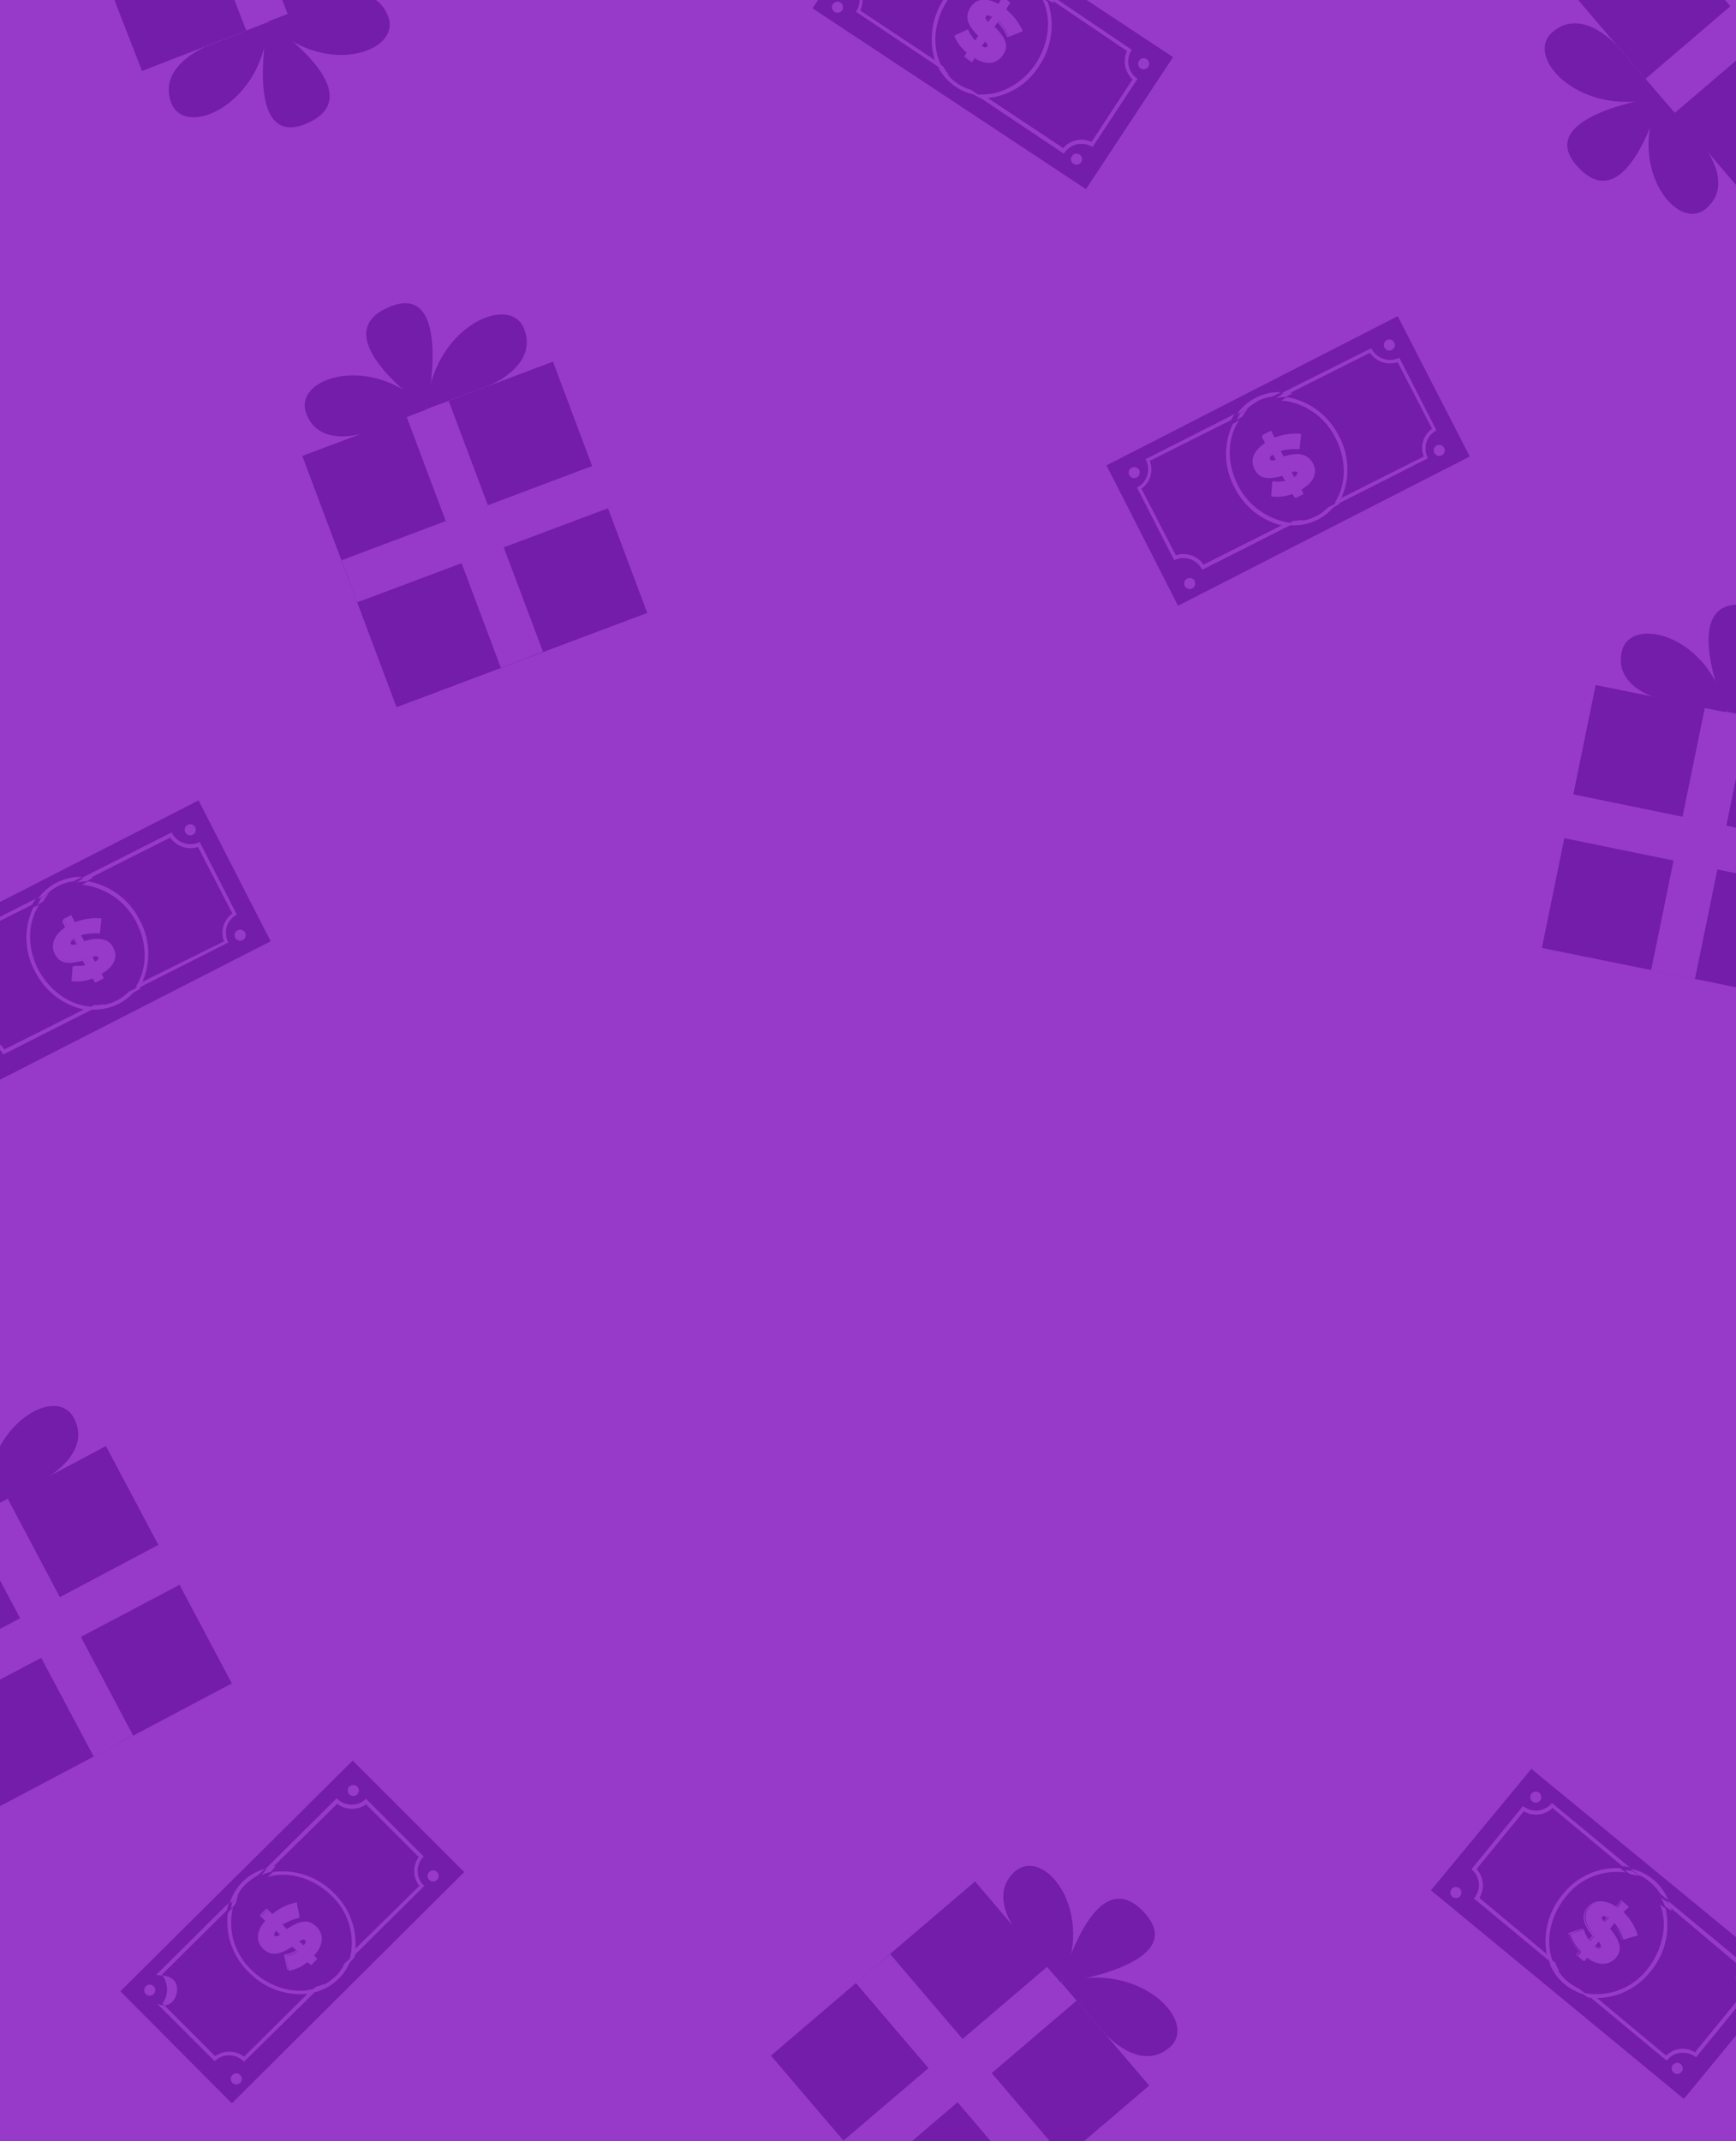 <svg id="Layer_1" data-name="Layer 1" xmlns="http://www.w3.org/2000/svg" xmlns:xlink="http://www.w3.org/1999/xlink" viewBox="0 0 313 386"><defs><style>.cls-1{fill:none;}.cls-2{clip-path:url(#clip-path);}.cls-3{fill:#983ac9;}.cls-4{fill:#731daa;}</style><clipPath id="clip-path"><rect class="cls-1" width="313" height="386"/></clipPath></defs><title>Group_16-01 (1)</title><g class="cls-2"><rect id="Rectangle" class="cls-3" x="-2.6" width="315.6" height="386"/><polygon class="cls-4" points="265 82.3 212.4 109.2 199.5 83.9 252 57 265 82.3"/><path id="Path" class="cls-1" d="M238.2,93a6,6,0,0,0,1.8-1.3l-4,2A5.73,5.73,0,0,0,238.2,93Z"/><path class="cls-1" d="M222.6,87.7a13.38,13.38,0,0,1-.3-12l-14.8,7.7a4.66,4.66,0,0,1-1.5,5.2l6.2,12.4a4.42,4.42,0,0,1,5,1.7L232,95C228.3,94.5,224.7,91.8,222.6,87.7Z"/><path class="cls-1" d="M241.4,78.7a13.38,13.38,0,0,1,.3,12L256.5,83a4.66,4.66,0,0,1,1.5-5.2l-6.2-12.4a4.42,4.42,0,0,1-5-1.7L232,71.4A13.27,13.27,0,0,1,241.4,78.7Z"/><path class="cls-1" d="M226.8,72.4a6,6,0,0,0-1.8,1.3l4-2A8.18,8.18,0,0,0,226.8,72.4Z"/><path class="cls-3" d="M247,63.6a4.42,4.42,0,0,0,5,1.7l6.2,12a4.23,4.23,0,0,0-1.5,5L242,89.7a6.61,6.61,0,0,1-.7,1.1l16.2-8.2-.1-.1a3.93,3.93,0,0,1-.2-2.8,3.76,3.76,0,0,1,1.8-2.1l-6.7-13.1a3.79,3.79,0,0,1-5-1.6l-.1-.1L231,70.9a5.66,5.66,0,0,1,1.3.1Z"/><path class="cls-3" d="M205,87.9l6.7,13.1a3.79,3.79,0,0,1,5,1.6l.1.1L233,94.5a5.66,5.66,0,0,1-1.3-.1L217,101.8a4.42,4.42,0,0,0-5-1.7l-6.2-12a4.23,4.23,0,0,0,1.5-5L222,75.7a4.11,4.11,0,0,1,.7-1.1l-16.2,8.2.1.1A3.73,3.73,0,0,1,205,87.9Z"/><path class="cls-3" d="M240.8,79c2.1,4.1,1.9,8.6-.2,11.7l1.1-.6a12.64,12.64,0,0,0-.3-11.5,13,13,0,0,0-9.3-7l-1.1.6A12.12,12.12,0,0,1,240.8,79Z"/><path class="cls-3" d="M223.2,87.5c-2.1-4.1-1.9-8.6.2-11.7l-1.1.6a12.64,12.64,0,0,0,.3,11.5,13,13,0,0,0,9.3,7l1.1-.6A12.56,12.56,0,0,1,223.2,87.5Z"/><path class="cls-3" d="M226.8,72.3a7.63,7.63,0,0,1,2.6-.8l1.6-.8a9.34,9.34,0,0,0-8,4l1.6-.8A12.37,12.37,0,0,1,226.8,72.3Z"/><path class="cls-3" d="M237.2,93.1a7.63,7.63,0,0,1-2.6.8l-1.6.8a9.34,9.34,0,0,0,8-4l-1.6.8A7,7,0,0,1,237.2,93.1Z"/><path class="cls-3" d="M231.8,71.6l1.2-.7a6.56,6.56,0,0,0-1.4-.1l-1.6,1A5.73,5.73,0,0,1,231.8,71.6Z"/><path class="cls-3" d="M224,75.1a7,7,0,0,1,1-1.4l-1.4.8-.6,1.2Z"/><path class="cls-3" d="M241,90.3a7,7,0,0,1-1,1.4l1.4-.8.6-1.2Z"/><path class="cls-3" d="M233.2,93.9l-1.2.7a6.56,6.56,0,0,0,1.4.1l1.6-1A10.9,10.9,0,0,1,233.2,93.9Z"/><circle id="Oval" class="cls-3" cx="259.5" cy="81.2" r="1"/><circle class="cls-3" cx="250.5" cy="62.2" r="1"/><circle class="cls-3" cx="214.5" cy="105.2" r="1"/><circle class="cls-3" cx="204.5" cy="85.2" r="1"/><path id="Shape" class="cls-3" d="M229.8,79a9.86,9.86,0,0,1,4.8-.7l-.3,2.7a9.76,9.76,0,0,0-3.4.3l.6,1.1c2.6-.7,4.3-.6,5.2,1.1h0c.9,1.6.3,3.4-2.1,4.8l.4.8-1.4.7-.4-.8a7.92,7.92,0,0,1-3.7.5l.2-2.7a6.47,6.47,0,0,0,2.4-.2l-.6-1.1c-2.5.7-4.1.6-5.1-1.1h0c-.9-1.8-.1-3.5,2-4.7l-.7-1.3,1.4-.7Zm3.5,7.1c.7-.3.8-.7.7-.9h0c-.1-.3-.4-.3-1.2-.1Zm-4.4-3.3h0c.1.3.4.3,1.2.1l-.6-1.1c-.6.4-.7.7-.6,1Z"/><path class="cls-3" d="M227.7,78.4l1.4-.7h.1l.6,1.2a10.78,10.78,0,0,1,4.7-.7h0v.1l-.3,2.6a.09.09,0,0,1-.1.1h0a8.64,8.64,0,0,0-3.2.3l.5,1c2.4-.7,4.2-.7,5.1,1.1h0c.9,1.7.2,3.5-2,4.8l.4.7V89l-1.4.7h-.1L233,89a7.65,7.65,0,0,1-3.7.5.09.09,0,0,1-.1-.1h0l.2-2.6h.1a7.75,7.75,0,0,0,2.2-.1l-.5-.9c-2.3.6-4.1.7-5-1.2h0c-.9-1.7-.1-3.4,1.9-4.7l-.6-1.2c.1-.1.1-.2.2-.3C227.6,78.5,227.6,78.4,227.7,78.4Zm1.4-.5-1.3.6.6,1.2v.1c-2.1,1.2-2.8,2.9-1.9,4.5h0c.9,1.8,2.6,1.7,4.9,1.1h.1l.6,1.1v.1h0a6.17,6.17,0,0,1-2.3.2l-.2,2.5a8.65,8.65,0,0,0,3.6-.5h.1l.4.7,1.3-.6-.4-.7v-.1h0c2.1-1.2,2.9-2.9,2-4.6h0c-.8-1.5-2.2-1.8-5-1h-.1l-.6-1.1v-.1h0a9.18,9.18,0,0,1,3.3-.3l.3-2.5a9.46,9.46,0,0,0-4.7.7h-.1Zm.4,3.9h0c.1,0,.1.1,0,0l.6,1.1V83h0c-.7.2-1,.2-1.2-.1h0c-.2-.4,0-.7.6-1.1Zm.5,1.1-.5-.9c-.7.4-.6.7-.5.8h0C229.1,83,229.3,83.1,230,82.9Zm2.7,2.1h0c.7-.2,1.1-.2,1.3.1h0c.1.2.2.6-.7,1h-.1Zm.6,1c.5-.3.7-.6.6-.8h0c-.1-.2-.3-.3-1-.1Z"/><polygon class="cls-4" points="48.8 169.7 -3.8 196.6 -16.8 171.2 35.8 144.3 48.8 169.7"/><path id="Path-2" class="cls-1" d="M21.9,180.4a6,6,0,0,0,1.8-1.3l-4,2A11.27,11.27,0,0,0,21.9,180.4Z"/><path class="cls-1" d="M6.4,175.1a13.38,13.38,0,0,1-.3-12l-14.8,7.7a4.66,4.66,0,0,1-1.5,5.2L-4,188.4a4.42,4.42,0,0,1,5,1.7l14.8-7.7A13.1,13.1,0,0,1,6.4,175.1Z"/><path class="cls-1" d="M25.1,166.1a13.38,13.38,0,0,1,.3,12l14.8-7.7a4.66,4.66,0,0,1,1.5-5.2l-6.2-12.4a4.42,4.42,0,0,1-5-1.7l-14.8,7.7A12.7,12.7,0,0,1,25.1,166.1Z"/><path class="cls-1" d="M10.6,159.8a6,6,0,0,0-1.8,1.3l4-2A5.73,5.73,0,0,0,10.6,159.8Z"/><path class="cls-3" d="M30.7,151a4.42,4.42,0,0,0,5,1.7l6.2,12a4.23,4.23,0,0,0-1.5,5L25.7,177a6.61,6.61,0,0,1-.7,1.1l16.2-8.2-.1-.1a3.93,3.93,0,0,1-.2-2.8,3.76,3.76,0,0,1,1.8-2.1L36,151.8a3.79,3.79,0,0,1-5-1.6l-.1-.1-16.2,8.2a5.66,5.66,0,0,1,1.3.1Z"/><path class="cls-3" d="M-11.2,175.3l6.7,13.1a3.79,3.79,0,0,1,5,1.6l.1.1,16.2-8.2a5.66,5.66,0,0,1-1.3-.1L.8,189.2a4.42,4.42,0,0,0-5-1.7l-6.2-12a4.23,4.23,0,0,0,1.5-5l14.7-7.4a4.11,4.11,0,0,1,.7-1.1l-16.2,8.2.1.1A3.73,3.73,0,0,1-11.2,175.3Z"/><path class="cls-3" d="M24.6,166.3c2.1,4.1,1.9,8.6-.2,11.7l1.1-.6a12.64,12.64,0,0,0-.3-11.5,13,13,0,0,0-9.3-7l-1.1.6A12.56,12.56,0,0,1,24.6,166.3Z"/><path class="cls-3" d="M6.9,174.8c-2.1-4.1-1.9-8.6.2-11.7l-1.1.5a12.64,12.64,0,0,0,.3,11.5,13,13,0,0,0,9.3,7l1.1-.6C13,181.4,9.1,178.9,6.9,174.8Z"/><path class="cls-3" d="M10.6,159.7a7.63,7.63,0,0,1,2.6-.8l1.6-.8a9.34,9.34,0,0,0-8,4l1.6-.8A7,7,0,0,1,10.6,159.7Z"/><path class="cls-3" d="M21,180.4a7.63,7.63,0,0,1-2.6.8l-1.6.8a9.34,9.34,0,0,0,8-4l-1.6.8A8.28,8.28,0,0,1,21,180.4Z"/><path class="cls-3" d="M15.6,158.9l1.2-.7a6.56,6.56,0,0,0-1.4-.1l-1.6,1A10.9,10.9,0,0,1,15.6,158.9Z"/><path class="cls-3" d="M7.8,162.5a7,7,0,0,1,1-1.4l-1.4.8-.6,1.2Z"/><path class="cls-3" d="M24.8,177.7a7,7,0,0,1-1,1.4l1.4-.8.6-1.2Z"/><path class="cls-3" d="M17,181.2l-1.2.7a6.56,6.56,0,0,0,1.4.1l1.6-1A5.73,5.73,0,0,1,17,181.2Z"/><circle id="Oval-2" class="cls-3" cx="43.3" cy="168.6" r="1"/><circle class="cls-3" cx="34.3" cy="149.6" r="1"/><path id="Shape-2" class="cls-3" d="M13.5,166.3a9.86,9.86,0,0,1,4.8-.7l-.3,2.7a9.76,9.76,0,0,0-3.4.3l.6,1.1c2.6-.7,4.3-.6,5.2,1.1h0c.9,1.6.3,3.4-2.1,4.8l.4.8-1.4.7-.4-.8a7.92,7.92,0,0,1-3.7.5l.2-2.7a6.47,6.47,0,0,0,2.4-.2l-.6-1.1c-2.5.7-4.1.6-5.1-1.1h0c-.9-1.8-.1-3.5,2-4.7l-.7-1.3,1.4-.7Zm3.6,7.1c.7-.3.8-.7.7-.9h0c-.1-.3-.4-.3-1.2-.1Zm-4.4-3.3h0c.1.3.4.3,1.2.1l-.6-1.1C12.7,169.5,12.6,169.8,12.7,170.1Z"/><path class="cls-3" d="M11.4,165.8l1.4-.7h.1l.6,1.2a10.78,10.78,0,0,1,4.7-.7h0v.1l-.3,2.6a.09.09,0,0,1-.1.1h0a8.64,8.64,0,0,0-3.2.3l.5,1c2.4-.7,4.2-.7,5.1,1.1h0c.9,1.7.2,3.5-2,4.8l.4.7v.1l-1.4.7h-.1l-.4-.7a7.65,7.65,0,0,1-3.7.5.09.09,0,0,1-.1-.1h0l.2-2.6h.1a7.75,7.75,0,0,0,2.2-.1l-.5-.9c-2.3.6-4.1.7-5-1.2h0c-.9-1.7-.1-3.4,1.9-4.7l-.6-1.2c.2-.2.2-.2.2-.3Zm1.4-.5-1.3.6.6,1.2v.1c-2.1,1.2-2.8,2.9-1.9,4.5h0c.9,1.8,2.6,1.7,4.9,1.1h.1l.6,1.1v.1h0a6.17,6.17,0,0,1-2.3.2l-.2,2.5a8.65,8.65,0,0,0,3.6-.5H17l.4.7,1.3-.6-.4-.7v-.1h0c2.1-1.2,2.9-2.9,2-4.6h0c-.8-1.5-2.2-1.8-5-1h-.1l-.6-1.1v-.1h0a9.18,9.18,0,0,1,3.3-.3l.3-2.5a9.46,9.46,0,0,0-4.7.7h-.1Zm.5,3.9h0l.6,1.1v.1h0c-.7.2-1,.2-1.2-.1h0C12.5,169.9,12.7,169.5,13.3,169.2Zm.5,1.1-.5-.9c-.7.4-.6.7-.5.8h0c.1.2.3.2,1,.1Zm2.7,2h0c.7-.2,1.1-.2,1.3.1h0c.1.2.2.6-.7,1H17Zm.6,1.1c.5-.3.7-.6.6-.8h0c-.1-.2-.3-.3-1-.1Z"/><polygon class="cls-4" points="303.6 378.4 258 340.8 276.1 318.9 321.7 356.4 303.6 378.4"/><path id="Path-3" class="cls-1" d="M283.1,358a7.53,7.53,0,0,0,1.9,1.2l-3.4-2.9A6.1,6.1,0,0,0,283.1,358Z"/><path class="cls-1" d="M281.8,341.7a13.59,13.59,0,0,1,10.9-5.1l-12.9-10.5a4.53,4.53,0,0,1-5.3.6l-8.9,10.7a4.36,4.36,0,0,1,.4,5.3l12.9,10.5A12.64,12.64,0,0,1,281.8,341.7Z"/><path class="cls-1" d="M297.5,355.3a13.59,13.59,0,0,1-10.9,5.1l13,10.5a4.53,4.53,0,0,1,5.3-.6l8.9-10.6a4.36,4.36,0,0,1-.4-5.3l-13-10.5A12.59,12.59,0,0,1,297.5,355.3Z"/><path class="cls-1" d="M297.5,339.4a7.53,7.53,0,0,0-1.9-1.2l3.4,2.9a7.86,7.86,0,0,0-1.5-1.7Z"/><path class="cls-3" d="M313.6,354.4a4.37,4.37,0,0,0,.5,5.2L305.6,370a4.22,4.22,0,0,0-5.2.6l-12.6-10.5a5.68,5.68,0,0,1-1.3-.2l14,11.6.1-.1a3.46,3.46,0,0,1,2.5-1.3,3.75,3.75,0,0,1,2.7.8l9.3-11.4a3.67,3.67,0,0,1-.53-5.16l0,0,.1-.1-14-11.6a5.64,5.64,0,0,1,.4,1.2Z"/><path class="cls-3" d="M274.6,325.6,265.3,337a3.67,3.67,0,0,1,.53,5.16l0,0-.1.1,14,11.6a5.64,5.64,0,0,1-.4-1.2l-12.6-10.5a4.37,4.37,0,0,0-.5-5.2l8.5-10.4a4.36,4.36,0,0,0,5.2-.6l12.6,10.5a5.68,5.68,0,0,1,1.3.2l-14-11.6-.1.1A3.73,3.73,0,0,1,274.6,325.6Z"/><path class="cls-3" d="M297.1,354.9a11.6,11.6,0,0,1-10.9,4.5l1,.8a12.38,12.38,0,0,0,10.4-4.8,13,13,0,0,0,2.7-11.3l-1-.8C300.7,346.8,299.9,351.3,297.1,354.9Z"/><path class="cls-3" d="M282.2,342.1a11.6,11.6,0,0,1,10.9-4.5l-1-.8a12.38,12.38,0,0,0-10.4,4.8,13,13,0,0,0-2.7,11.3l1,.8C278.6,350.2,279.4,345.6,282.2,342.1Z"/><path class="cls-3" d="M297.6,339.4a9.06,9.06,0,0,1,1.8,2.1l1.4,1.1a9.32,9.32,0,0,0-6.8-5.7l1.4,1.1A9,9,0,0,1,297.6,339.4Z"/><path class="cls-3" d="M282.6,357.2a9.06,9.06,0,0,1-1.8-2.1l-1.4-1.1a9.32,9.32,0,0,0,6.8,5.7l-1.4-1.1A13,13,0,0,1,282.6,357.2Z"/><path class="cls-3" d="M300.2,343.7l1.2.8a4.9,4.9,0,0,0-.4-1.3l-1.6-1.1A8,8,0,0,1,300.2,343.7Z"/><path class="cls-3" d="M293.9,337.9l1.7.3-1.3-.9a5.66,5.66,0,0,0-1.3-.1Z"/><path class="cls-3" d="M286.7,359.5l-1.7-.3,1.3.9a5.66,5.66,0,0,0,1.3.1Z"/><path class="cls-3" d="M280.4,353.8l-1.2-.8a4.9,4.9,0,0,0,.4,1.3l1.6,1.1A8,8,0,0,1,280.4,353.8Z"/><circle id="Oval-3" class="cls-3" cx="302.4" cy="372.9" r="1"/><circle class="cls-3" cx="262.5" cy="341.2" r="1"/><circle class="cls-3" cx="276.9" cy="324" r="1"/><path id="Shape-3" class="cls-3" d="M292.7,344.7a10.22,10.22,0,0,1,2.6,4.2l-2.6.8a8.61,8.61,0,0,0-1.6-3l-.8,1c1.7,2.1,2.3,3.7,1.1,5.2h0c-1.2,1.4-3,1.6-5.2,0l-.5.7-1.2-1,.6-.7a8.3,8.3,0,0,1-2-3.2l2.5-.8a5.3,5.3,0,0,0,1.1,2.1l.8-1c-1.6-2-2.2-3.5-1-5.1h0c1.2-1.5,3.2-1.4,5.1,0l.9-1.1,1.2,1Zm-5.2,6.2c.6.5.9.5,1.1.2h0c.2-.2.1-.5-.4-1.1Zm1.4-5.4h0c-.2.2-.1.5.4,1.1l.8-.9c-.7-.4-1-.5-1.2-.2Z"/><path class="cls-3" d="M292.3,342.6l1.2,1h0v.1l-.9,1.1a9.12,9.12,0,0,1,2.5,4.1v.1h0l-2.6.7h-.1a8.11,8.11,0,0,0-1.5-2.9l-.7.9c1.6,1.9,2.3,3.6,1,5.2h0c-1.2,1.5-3.2,1.5-5.2,0l-.5.6h-.1l-1.2-1v-.1l.5-.6a7.91,7.91,0,0,1-1.9-3.2v-.1l2.5-.8h.1v.1a7.5,7.5,0,0,0,1,2l.7-.8c-1.5-1.9-2.2-3.5-.9-5.1h0c1.2-1.5,3.1-1.5,5.1-.1l.9-1.1v-.1C292.3,342.5,292.3,342.5,292.3,342.6Zm1.1,1.1-1.1-.9-.9,1.1h-.1c-2-1.4-3.8-1.4-4.9,0h0c-1.3,1.6-.6,3.1,1,5v.1l-.8.9h-.2a5.68,5.68,0,0,1-1.1-2l-2.4.8a7.78,7.78,0,0,0,1.9,3.1v.1l-.5.6,1.1.9.5-.6h.1c2,1.5,3.8,1.5,5,0h0c1.1-1.3.8-2.8-1.1-5v-.1l.8-.9h.2a7.52,7.52,0,0,1,1.6,2.9l2.4-.7a9.43,9.43,0,0,0-2.5-4v-.1Zm-3.5,1.9h0v.1l-.7.9H289c-.5-.6-.6-.9-.4-1.2h0A1.28,1.28,0,0,1,289.9,345.6Zm-.8.9.6-.8c-.7-.5-.9-.2-.9-.2h0C288.7,345.8,288.7,346,289.1,346.5Zm-.8,3.3h0c.5.6.6.9.4,1.2h0c-.1.2-.5.4-1.2-.2v-.2l.8-.8Zm-.7,1c.4.3.8.4,1,.2h0c.1-.2.1-.4-.3-1Z"/><polygon class="cls-4" points="83.7 337.5 41.8 379.2 21.7 359 63.6 317.4 83.7 337.5"/><path id="Path-4" class="cls-1" d="M61.4,355.9a8.71,8.71,0,0,0,1.4-1.8l-3.2,3.1A7.44,7.44,0,0,0,61.4,355.9Z"/><path class="cls-1" d="M45,355.6a13.53,13.53,0,0,1-4-11.3L29.3,356.2a4.66,4.66,0,0,1,.1,5.4l9.7,9.9a4.35,4.35,0,0,1,5.3.1l11.7-11.9A12.85,12.85,0,0,1,45,355.6Z"/><path class="cls-1" d="M60.1,341.3a13.53,13.53,0,0,1,4,11.3l11.7-11.9a4.66,4.66,0,0,1-.1-5.4L66,325.4a4.35,4.35,0,0,1-5.3-.1L49,337.2A13,13,0,0,1,60.1,341.3Z"/><path class="cls-1" d="M44.3,339.7a6,6,0,0,0-1.3,1.8l3.2-3.1a13,13,0,0,0-1.9,1.3Z"/><path class="cls-3" d="M60.8,325.2a4.35,4.35,0,0,0,5.2.1l9.5,9.5a4.35,4.35,0,0,0,.1,5.2L63.9,351.5c-.1.4-.2.8-.3,1.3L76.5,340l-.1-.1a3.62,3.62,0,0,1-.08-5.12l.08-.08L66,324.3a3.74,3.74,0,0,1-5.2,0l-.1-.1L47.8,337c.4-.1.8-.2,1.3-.3Z"/><path class="cls-3" d="M28.3,361.2l10.4,10.4a3.74,3.74,0,0,1,5.2,0l.1.1,13-12.8c-.4.1-.8.2-1.3.3L44,370.8a4.35,4.35,0,0,0-5.2-.1l-9.5-9.5a4.35,4.35,0,0,0-.1-5.2l11.7-11.6c.1-.4.2-.8.3-1.3L28.2,356l.1.1c2,0,3.62.55,3.62,2.55S30.3,362.27,28.3,361.2Z"/><path class="cls-3" d="M59.7,341.7A11.69,11.69,0,0,1,63.1,353l.9-.9a12.63,12.63,0,0,0-3.8-10.8,12.91,12.91,0,0,0-11-3.8l-.9.9C51.9,337.3,56.4,338.5,59.7,341.7Z"/><path class="cls-3" d="M45.4,355.2A11.69,11.69,0,0,1,42,343.9l-.9.9a12.63,12.63,0,0,0,3.8,10.8,12.91,12.91,0,0,0,11,3.8l.9-.9C53.2,359.6,48.7,358.4,45.4,355.2Z"/><path class="cls-3" d="M44.3,339.7a11.15,11.15,0,0,1,2.2-1.6l1.3-1.2a9.22,9.22,0,0,0-6.4,6.3l1.3-1.2A6.37,6.37,0,0,1,44.3,339.7Z"/><path class="cls-3" d="M60.5,356.3a11.15,11.15,0,0,1-2.2,1.6L57,359.1a9.22,9.22,0,0,0,6.4-6.3L62.1,354A6.37,6.37,0,0,1,60.5,356.3Z"/><path class="cls-3" d="M48.8,337.5l.9-1.1-1.4.3-1.2,1.4a5.75,5.75,0,0,1,1.7-.6Z"/><path class="cls-3" d="M42.5,343.2a7.43,7.43,0,0,1,.5-1.6l-1.1,1.2a5.68,5.68,0,0,0-.2,1.3Z"/><path class="cls-3" d="M63.3,352.5a7.43,7.43,0,0,1-.5,1.6l1.1-1.2a5.68,5.68,0,0,0,.2-1.3Z"/><path class="cls-3" d="M56.9,358.2l-.9,1.1,1.4-.3,1.2-1.4A8.37,8.37,0,0,1,56.9,358.2Z"/><circle id="Oval-4" class="cls-3" cx="78.1" cy="338.2" r="1"/><circle class="cls-3" cx="63.7" cy="322.8" r="1"/><circle class="cls-3" cx="42.6" cy="374.8" r="1"/><circle class="cls-3" cx="27" cy="358.8" r="1"/><path id="Shape-4" class="cls-3" d="M49.1,345.1a9.48,9.48,0,0,1,4.4-2.1l.5,2.7a8.57,8.57,0,0,0-3.1,1.3l.9.9c2.3-1.5,3.9-1.9,5.3-.5h0c1.3,1.3,1.3,3.2-.5,5.2l.6.6-1.1,1.1-.6-.6a7.58,7.58,0,0,1-3.4,1.6l-.6-2.6a4.75,4.75,0,0,0,2.2-.9l-.9-.9c-2.2,1.4-3.7,1.9-5.2.5h0c-1.4-1.4-1.1-3.3.5-5l-1-1,1.1-1.1Zm5.6,5.7c.5-.5.5-.9.3-1.1h0c-.2-.2-.5-.2-1.2.3ZM49.5,349h0c.2.2.5.2,1.1-.2l-.9-.8C49.3,348.4,49.3,348.7,49.5,349Z"/><path class="cls-3" d="M46.9,345.2l1.1-1.1h.1l1,1a10.87,10.87,0,0,1,4.3-2.1h.1l.5,2.6a.09.09,0,0,1-.1.1h0a6.78,6.78,0,0,0-3,1.3l.8.8c2.1-1.4,3.8-2,5.2-.5h0c1.4,1.4,1.2,3.3-.5,5.1l.6.5v.1l-1.1,1.1h-.1l-.6-.6a8.52,8.52,0,0,1-3.3,1.6h-.1l-.6-2.6v-.1h.1a5.49,5.49,0,0,0,2.1-.8l-.8-.7c-2,1.3-3.7,1.9-5.2.4h0c-1.3-1.3-1.2-3.2.4-5l-1-1c.1.1.1.1.1-.1Zm1.2-.9-1,1,1,1v.1c-1.6,1.8-1.8,3.6-.5,4.9h0c1.4,1.4,3,.9,5-.5h.1l.9.8v.2a9.5,9.5,0,0,1-2.1.9l.5,2.4a8.52,8.52,0,0,0,3.3-1.6h.1l.6.6,1-1-.6-.5h0c1.7-1.8,1.9-3.7.5-5h0c-1.2-1.2-2.7-1.1-5.1.6h-.1l-.9-.9v-.2a8.57,8.57,0,0,1,3.1-1.3l-.5-2.5a9.28,9.28,0,0,0-4.2,2.1h-.1Zm1.6,3.6h.1l.9.8v.2c-.6.4-.9.5-1.2.2h0C49.2,348.8,49.3,348.4,49.7,347.9Zm.8.9-.7-.7c-.5.6-.3.8-.3.9h0c.2.1.4.2,1-.2Zm3.3,1.1h0q.9-.6,1.2-.3h0c.2.2.3.5-.3,1.2h-.2l-.7-.9Zm.9.8q.6-.6.3-.9h0c-.2-.2-.4-.2-1,.2Z"/><polygon class="cls-4" points="195.8 34.1 146.5 1.5 162.2 -22.3 211.5 10.3 195.8 34.1"/><path id="Path-5" class="cls-1" d="M173.3,15.9a12.45,12.45,0,0,0,2,1l-3.7-2.5A8.1,8.1,0,0,0,173.3,15.9Z"/><path class="cls-1" d="M170.2-.2a13.52,13.52,0,0,1,10.3-6.2l-14-9.1a4.48,4.48,0,0,1-5.2,1.2L153.5-2.8a4.56,4.56,0,0,1,1,5.2l14,9.1A13.19,13.19,0,0,1,170.2-.2Z"/><path class="cls-1" d="M187.3,11.7A13.52,13.52,0,0,1,177,17.9L191,27a4.48,4.48,0,0,1,5.2-1.2l7.7-11.5a4.56,4.56,0,0,1-1-5.2L188.9,0A12.27,12.27,0,0,1,187.3,11.7Z"/><path class="cls-3" d="M203.2,9.2a4.45,4.45,0,0,0,1,5.1l-7.4,11.3a4.31,4.31,0,0,0-5.1,1.1L178,17.6h-1.3l15.1,10.1.1-.1a3.78,3.78,0,0,1,2.3-1.6,4,4,0,0,1,2.8.5l8.1-12.3A3.71,3.71,0,0,1,204,9.1l.1-.1L189-1.2l.6,1.2Z"/><path class="cls-3" d="M161.4-15.4,153.3-3.1A3.71,3.71,0,0,1,154.4,2l-.1.1,15.1,10.1-.6-1.2L155.1,1.9a4.45,4.45,0,0,0-1-5.1l7.4-11.3a4.44,4.44,0,0,0,5.1-1.1l13.7,9.1h1.3L166.5-16.6l-.1.1a3.58,3.58,0,0,1-5,1.13Z"/><path class="cls-3" d="M186.8,11.4c-2.5,3.8-6.6,5.9-10.3,5.6l1.1.7a12.31,12.31,0,0,0,9.8-5.9A13,13,0,0,0,188.9.3l-1.1-.7C189.6,2.9,189.3,7.5,186.8,11.4Z"/><path class="cls-3" d="M170.8.1c2.5-3.8,6.6-5.9,10.3-5.6L180-6.1a12.31,12.31,0,0,0-9.8,5.9,13,13,0,0,0-1.5,11.5l1.1.7C168,8.6,168.3,4,170.8.1Z"/><path class="cls-3" d="M172.7,15.1a7.24,7.24,0,0,1-2-1.9l-1.5-1a9.52,9.52,0,0,0,7.4,5l-1.5-1A8.56,8.56,0,0,1,172.7,15.1Z"/><path class="cls-3" d="M188.8-.1l1.2.7a7.66,7.66,0,0,0-.6-1.3l-1.7-.9A4.2,4.2,0,0,1,188.8-.1Z"/><path class="cls-3" d="M177,17.1a9.74,9.74,0,0,1-1.7-.2l1.4.8H178Z"/><path class="cls-3" d="M170.1,12l-1.2-.7a7.66,7.66,0,0,0,.6,1.3l1.7.9A4.2,4.2,0,0,1,170.1,12Z"/><circle id="Oval-5" class="cls-3" cx="194.1" cy="28.7" r="1"/><circle class="cls-3" cx="206.2" cy="11.5" r="1"/><circle class="cls-3" cx="151" cy="1.3" r="1"/><path id="Shape-5" class="cls-3" d="M181.4,1.7a10.44,10.44,0,0,1,3,3.9l-2.5,1A7.78,7.78,0,0,0,180,3.8l-.7,1c1.9,1.9,2.7,3.4,1.6,5h0c-1,1.6-2.9,1.9-5.2.5l-.5.7-1.3-.9.5-.7a7.54,7.54,0,0,1-2.3-3l2.4-1.1a8.81,8.81,0,0,0,1.3,2l.7-1c-1.8-1.8-2.6-3.3-1.5-5h0c1.1-1.7,3-1.7,5-.6l.8-1.2,1.3.9ZM177,8.3c.6.4,1,.4,1.1.1h0c.2-.3.1-.5-.5-1.1Zm.7-5.4h0c-.2.3-.1.5.5,1.1l.7-1C178.2,2.6,177.9,2.6,177.7,2.9Z"/><path class="cls-3" d="M180.8-.4l1.3.9h0V.6l-.8,1.2a9.06,9.06,0,0,1,2.9,3.8v.1h0l-2.5,1h-.1A8,8,0,0,0,179.8,4l-.6.9c1.7,1.8,2.7,3.3,1.6,5h0c-1.1,1.7-3,1.9-5.1.6l-.4.7h-.1l-1.3-.9v-.1l.4-.7a7.75,7.75,0,0,1-2.2-2.9V6.5l2.4-1.1h.1v.1a7.53,7.53,0,0,0,1.2,1.9l.6-.9c-1.7-1.7-2.6-3.2-1.5-5h0c1-1.6,2.9-1.8,5-.6l.8-1.2V-.4Zm1.2,1-1.2-.8L180.1,1H180c-2.1-1.2-3.9-1-4.9.5h0c-1.1,1.7-.3,3.1,1.5,4.8v.1l-.7,1h-.1a8.21,8.21,0,0,1-1.3-1.9l-2.3,1a9.07,9.07,0,0,0,2.2,2.9v.1l-.4.7,1.2.8.4-.7h.1c2.1,1.3,4,1.1,5-.5h0c.9-1.4.5-2.8-1.6-4.9V4.8l.7-1h.1a8.27,8.27,0,0,1,1.9,2.7l2.3-1a8.65,8.65,0,0,0-2.9-3.7V1.7Zm-3.2,2.3h0L178.1,4H178c-.6-.5-.7-.8-.5-1.1h0C177.8,2.6,178.2,2.6,178.8,2.9Zm-.7,1,.6-.9c-.7-.4-.9-.1-.9-.1h0c-.2.3-.2.5.3,1Zm-.5,3.4h0c.6.5.7.9.5,1.2h0c-.1.2-.4.4-1.2-.1V8.2Zm-.6,1c.5.3.8.3,1,.1h0c.1-.2.1-.4-.4-.9Z"/><path class="cls-3" d="M166.3,178.7a3.47,3.47,0,0,1,.7,1l-.4-1.3c-.2-.2-.4-.5-.6-.7Z"/><polygon class="cls-4" points="54.5 82.2 99.7 65.2 116.7 110.5 71.5 127.5 54.5 82.2"/><polygon class="cls-3" points="73.3 75.1 80.9 72.3 97.9 117.5 90.3 120.4 73.3 75.1"/><polygon class="cls-3" points="106.8 84 109.7 91.6 64.4 108.6 61.6 101 106.8 84"/><path class="cls-4" d="M77,73.8,66.2,77.9s-8.6,3.2-11-3.4S67.5,63.5,77,73.8Z"/><path class="cls-4" d="M77,73.7l11.2-4.2s8.9-3.5,6.3-10.2S77.6,59.3,77,73.7Z"/><path class="cls-4" d="M77,73.7S57.7,60.4,70.3,55.3C81.8,50.6,77,73.7,77,73.7Z"/><polygon class="cls-4" points="70.7 -4.7 25.6 12.8 8.1 -32.3 53.2 -49.8 70.7 -4.7"/><polygon class="cls-3" points="51.9 2.6 44.4 5.5 26.9 -39.6 34.4 -42.5 51.9 2.6"/><path class="cls-4" d="M48.3,3.9,59-.3S67.6-3.6,70,3,57.9,14.1,48.3,3.9Z"/><path class="cls-4" d="M48.3,4,37.1,8.4S28.3,12,30.9,18.6,47.8,18.5,48.3,4Z"/><path class="cls-4" d="M48.3,4s19.5,13,6.9,18.3C43.7,27.1,48.3,4,48.3,4Z"/><polygon class="cls-4" points="315 35.7 283.6 -1.1 320.4 -32.5 351.8 4.3 315 35.7"/><polygon class="cls-3" points="301.9 20.4 296.7 14.2 333.4 -17.2 338.7 -11 301.9 20.4"/><polygon class="cls-3" points="298.9 -14.2 305 -19.4 336.4 17.4 330.3 22.6 298.9 -14.2"/><path class="cls-4" d="M299.4,17.4l7.6,8.7s5.9,7,.6,11.5S293,29.8,299.4,17.4Z"/><path class="cls-4" d="M299.4,17.4l-7.8-9.1s-6.3-7.2-11.7-2.5S285.6,21.7,299.4,17.4Z"/><path class="cls-4" d="M299.4,17.4s-5.9,22.7-15,12.6C276,20.7,299.4,17.4,299.4,17.4Z"/><polygon class="cls-4" points="287.7 123.5 335 133.1 325.4 180.5 278 170.9 287.7 123.5"/><polygon class="cls-3" points="307.4 127.5 315.3 129.1 305.6 176.5 297.7 174.9 307.4 127.5"/><polygon class="cls-3" points="331 152.9 329.4 160.8 282 151.1 283.6 143.2 331 152.9"/><path class="cls-4" d="M311.2,128.4l-11.3-2.2s-9-1.9-7.5-8.7S308.6,114.6,311.2,128.4Z"/><path class="cls-4" d="M311.3,128.3l11.7,2.4s9.4,1.8,10.8-5.2S319.4,116.4,311.3,128.3Z"/><path class="cls-4" d="M311.2,128.3s-9.3-21.5,4.1-19.1C327.6,111.3,311.2,128.3,311.2,128.3Z"/><polygon class="cls-4" points="175.8 339.2 207.2 376 170.4 407.4 139 370.6 175.8 339.2"/><polygon class="cls-3" points="188.9 354.5 194.1 360.7 157.3 392.1 152.1 385.9 188.9 354.5"/><polygon class="cls-3" points="191.9 389.1 185.7 394.3 154.3 357.5 160.5 352.3 191.9 389.1"/><path class="cls-4" d="M191.3,357.5l-7.6-8.7s-5.9-7-.6-11.5C188.6,332.9,197.7,345.1,191.3,357.5Z"/><path class="cls-4" d="M191.4,357.5l7.8,9.1s6.3,7.2,11.7,2.5S205.2,353.2,191.4,357.5Z"/><path class="cls-4" d="M191.4,357.5s5.9-22.7,15-12.6C214.8,354.2,191.4,357.5,191.4,357.5Z"/><polygon class="cls-4" points="-23.6 283.4 19.1 260.7 41.8 303.5 -0.9 326.1 -23.6 283.4"/><polygon class="cls-3" points="-5.8 274 1.4 270.2 24 312.9 16.9 316.7 -5.8 274"/><polygon class="cls-3" points="28.6 278.5 32.4 285.7 -10.4 308.3 -14.2 301.2 28.6 278.5"/><path class="cls-4" d="M-2.3,272.1l10.6-5.6s8.4-4.6,5-10.9S-3.6,257.7-2.3,272.1Z"/><circle class="cls-3" cx="138.5" cy="165.2" r="1"/><circle class="cls-3" cx="158.5" cy="159.2" r="1"/><circle class="cls-3" cx="134.5" cy="271.2" r="1"/><circle class="cls-3" cx="79.5" cy="283.2" r="1"/></g></svg>